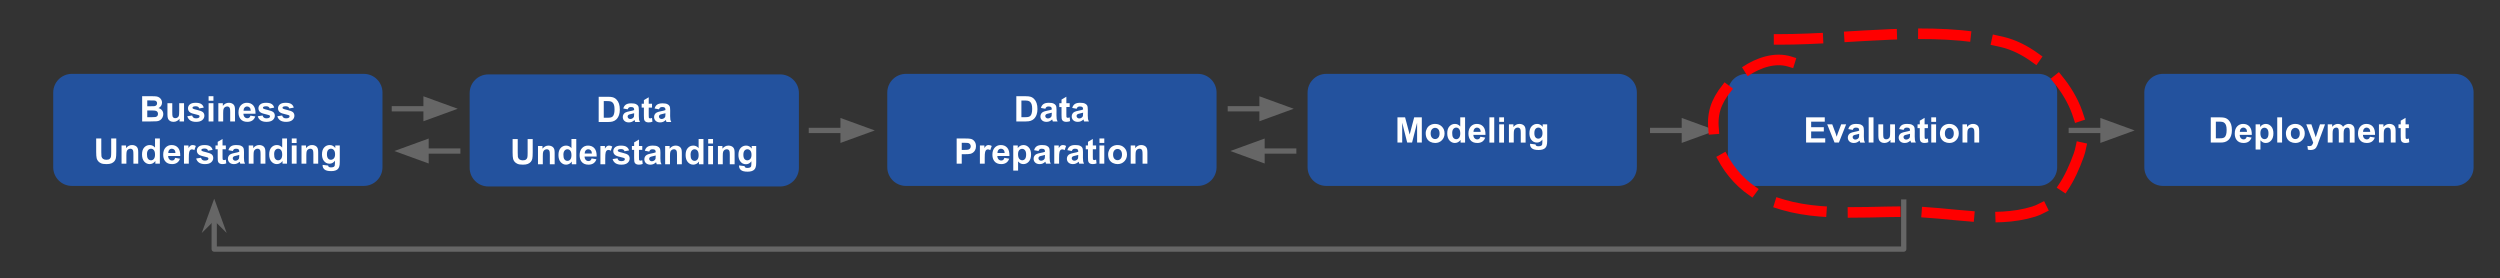 <?xml version="1.0" encoding="UTF-8" standalone="no"?>
<svg
   xmlns:dc="http://purl.org/dc/elements/1.1/"
   xmlns:cc="http://creativecommons.org/ns#"
   xmlns:rdf="http://www.w3.org/1999/02/22-rdf-syntax-ns#"
   xmlns:svg="http://www.w3.org/2000/svg"
   xmlns="http://www.w3.org/2000/svg"
   xmlns:sodipodi="http://sodipodi.sourceforge.net/DTD/sodipodi-0.dtd"
   xmlns:inkscape="http://www.inkscape.org/namespaces/inkscape"
   version="1.1"
   viewBox="0 0 946.509 105.309"
   stroke-miterlimit="10"
   id="svg91"
   sodipodi:docname="step5-evaluation.svg"
   width="946.509"
   height="105.309"
   style="fill:none;stroke:none;stroke-linecap:square;stroke-miterlimit:10"
   inkscape:version="0.92.4 (unknown)">
  <rect x="0" y="0" width="946.509" height="105.309" fill="#333333" stroke="none"/>
  <defs
     id="defs95" />
  <sodipodi:namedview
     pagecolor="#ffffff"
     bordercolor="#666666"
     borderopacity="1"
     objecttolerance="10"
     gridtolerance="10"
     guidetolerance="10"
     inkscape:pageopacity="0"
     inkscape:pageshadow="2"
     inkscape:window-width="1853"
     inkscape:window-height="1025"
     id="namedview93"
     showgrid="false"
     fit-margin-top="10"
     fit-margin-left="10"
     fit-margin-right="10"
     fit-margin-bottom="10"
     inkscape:zoom="1.3111111"
     inkscape:cx="427.65964"
     inkscape:cy="211.43185"
     inkscape:window-x="67"
     inkscape:window-y="27"
     inkscape:window-maximized="1"
     inkscape:current-layer="svg91" />
  <clipPath
     id="p.0">
    <path
       d="M 0,0 H 960 V 720 H 0 Z"
       id="path2"
       inkscape:connector-curvature="0"
       style="clip-rule:nonzero" />
  </clipPath>
  <path
     style="fill:#23529e;fill-rule:evenodd"
     inkscape:connector-curvature="0"
     id="path7"
     d="m 20.147,35.035 v 0 c 0,-3.905 3.166,-7.071 7.071,-7.071 H 137.738 c 1.875,0 3.674,0.745 5,2.071 1.326,1.326 2.071,3.125 2.071,5 v 28.283 c 0,3.905 -3.166,7.071 -7.071,7.071 H 27.218 c -3.905,0 -7.071,-3.166 -7.071,-7.071 z" />
  <path
     style="fill:#ffffff;fill-rule:nonzero"
     inkscape:connector-curvature="0"
     id="path9"
     d="m 53.816,36.429 h 3.828 q 1.125,0 1.672,0.094 0.562,0.094 1,0.406 0.438,0.297 0.734,0.797 0.297,0.5 0.297,1.109 0,0.672 -0.359,1.234 -0.359,0.562 -0.984,0.844 0.875,0.25 1.344,0.859 0.469,0.609 0.469,1.438 0,0.656 -0.312,1.266 -0.297,0.609 -0.828,0.984 -0.516,0.359 -1.281,0.453 -0.484,0.047 -2.328,0.062 h -3.25 z m 1.938,1.594 v 2.203 h 1.266 q 1.125,0 1.391,-0.031 0.5,-0.062 0.781,-0.344 0.281,-0.281 0.281,-0.734 0,-0.453 -0.25,-0.719 -0.234,-0.281 -0.719,-0.344 -0.281,-0.031 -1.641,-0.031 z m 0,3.797 v 2.547 h 1.781 q 1.047,0 1.312,-0.062 0.438,-0.078 0.703,-0.375 0.266,-0.297 0.266,-0.812 0,-0.422 -0.203,-0.719 -0.203,-0.312 -0.609,-0.438 -0.391,-0.141 -1.703,-0.141 z m 12.219,4.156 v -1.031 q -0.375,0.547 -1,0.875 -0.609,0.312 -1.281,0.312 -0.703,0 -1.266,-0.297 -0.547,-0.312 -0.797,-0.859 -0.234,-0.562 -0.234,-1.531 v -4.375 h 1.828 v 3.172 q 0,1.453 0.094,1.781 0.109,0.328 0.375,0.531 0.266,0.188 0.672,0.188 0.469,0 0.844,-0.25 0.375,-0.266 0.5,-0.641 0.141,-0.391 0.141,-1.875 v -2.906 h 1.828 v 6.906 z m 2.954,-1.969 1.828,-0.281 q 0.125,0.531 0.484,0.812 0.359,0.266 1,0.266 0.703,0 1.062,-0.25 0.25,-0.188 0.25,-0.484 0,-0.219 -0.141,-0.359 -0.125,-0.125 -0.609,-0.234 -2.203,-0.484 -2.797,-0.891 -0.828,-0.562 -0.828,-1.562 0,-0.891 0.703,-1.5 0.719,-0.609 2.203,-0.609 1.422,0 2.109,0.469 0.703,0.453 0.953,1.359 l -1.719,0.312 q -0.109,-0.406 -0.422,-0.609 -0.312,-0.219 -0.891,-0.219 -0.719,0 -1.031,0.203 -0.203,0.141 -0.203,0.359 0,0.203 0.188,0.344 0.234,0.172 1.688,0.516 1.469,0.328 2.062,0.812 0.562,0.484 0.562,1.359 0,0.953 -0.797,1.641 -0.781,0.672 -2.344,0.672 -1.406,0 -2.234,-0.562 -0.828,-0.578 -1.078,-1.562 z m 8.053,-5.875 v -1.703 h 1.828 v 1.703 z m 0,7.844 v -6.906 h 1.828 v 6.906 z m 10,0 h -1.828 v -3.531 q 0,-1.109 -0.125,-1.438 -0.109,-0.328 -0.375,-0.516 -0.266,-0.188 -0.641,-0.188 -0.469,0 -0.859,0.266 -0.375,0.266 -0.516,0.703 -0.141,0.422 -0.141,1.578 v 3.125 h -1.828 v -6.906 h 1.703 v 1.016 q 0.906,-1.172 2.281,-1.172 0.609,0 1.109,0.219 0.5,0.219 0.75,0.562 0.266,0.328 0.359,0.766 0.109,0.422 0.109,1.219 z m 5.844,-2.203 1.828,0.312 q -0.344,1 -1.109,1.531 -0.766,0.516 -1.891,0.516 -1.812,0 -2.672,-1.172 -0.688,-0.953 -0.688,-2.391 0,-1.719 0.891,-2.688 0.906,-0.969 2.281,-0.969 1.547,0 2.438,1.016 0.891,1.016 0.844,3.125 h -4.578 q 0.016,0.812 0.438,1.266 0.422,0.453 1.062,0.453 0.422,0 0.719,-0.234 0.297,-0.234 0.438,-0.766 z m 0.109,-1.844 q -0.016,-0.797 -0.406,-1.203 -0.391,-0.422 -0.953,-0.422 -0.594,0 -0.984,0.438 -0.391,0.438 -0.391,1.188 z m 2.662,2.078 1.828,-0.281 q 0.125,0.531 0.484,0.812 0.359,0.266 1,0.266 0.703,0 1.062,-0.25 0.25,-0.188 0.25,-0.484 0,-0.219 -0.141,-0.359 -0.125,-0.125 -0.609,-0.234 -2.203,-0.484 -2.797,-0.891 -0.828,-0.562 -0.828,-1.562 0,-0.891 0.703,-1.5 0.719,-0.609 2.203,-0.609 1.422,0 2.109,0.469 0.703,0.453 0.953,1.359 l -1.719,0.312 q -0.109,-0.406 -0.422,-0.609 -0.312,-0.219 -0.891,-0.219 -0.719,0 -1.031,0.203 -0.203,0.141 -0.203,0.359 0,0.203 0.188,0.344 0.234,0.172 1.687,0.516 1.469,0.328 2.062,0.812 0.562,0.484 0.562,1.359 0,0.953 -0.797,1.641 -0.781,0.672 -2.344,0.672 -1.406,0 -2.234,-0.562 -0.828,-0.578 -1.078,-1.562 z m 7.412,0 1.828,-0.281 q 0.125,0.531 0.484,0.812 0.359,0.266 1,0.266 0.703,0 1.062,-0.25 0.25,-0.188 0.25,-0.484 0,-0.219 -0.141,-0.359 -0.125,-0.125 -0.609,-0.234 -2.203,-0.484 -2.797,-0.891 -0.828,-0.562 -0.828,-1.562 0,-0.891 0.703,-1.5 0.719,-0.609 2.203,-0.609 1.422,0 2.109,0.469 0.703,0.453 0.953,1.359 l -1.719,0.312 q -0.109,-0.406 -0.422,-0.609 -0.312,-0.219 -0.891,-0.219 -0.719,0 -1.031,0.203 -0.203,0.141 -0.203,0.359 0,0.203 0.188,0.344 0.234,0.172 1.688,0.516 1.469,0.328 2.062,0.812 0.562,0.484 0.562,1.359 0,0.953 -0.797,1.641 -0.781,0.672 -2.344,0.672 -1.406,0 -2.234,-0.562 -0.828,-0.578 -1.078,-1.562 z" />
  <path
     style="fill:#ffffff;fill-rule:nonzero"
     inkscape:connector-curvature="0"
     id="path11"
     d="m 36.412,52.429 h 1.938 v 5.172 q 0,1.234 0.062,1.594 0.125,0.594 0.594,0.953 0.469,0.344 1.266,0.344 0.828,0 1.234,-0.328 0.422,-0.344 0.5,-0.828 0.094,-0.484 0.094,-1.625 v -5.281 h 1.922 v 5.016 q 0,1.719 -0.156,2.438 -0.156,0.703 -0.578,1.188 -0.422,0.484 -1.125,0.781 -0.703,0.281 -1.828,0.281 -1.375,0 -2.078,-0.312 -0.703,-0.312 -1.109,-0.812 -0.406,-0.516 -0.547,-1.062 -0.188,-0.812 -0.188,-2.422 z m 15.922,9.547 h -1.828 v -3.531 q 0,-1.109 -0.125,-1.438 -0.109,-0.328 -0.375,-0.516 -0.266,-0.188 -0.641,-0.188 -0.469,0 -0.859,0.266 -0.375,0.266 -0.516,0.703 -0.141,0.422 -0.141,1.578 v 3.125 h -1.828 v -6.906 h 1.703 v 1.016 q 0.906,-1.172 2.281,-1.172 0.609,0 1.109,0.219 0.5,0.219 0.75,0.562 0.266,0.328 0.359,0.766 0.109,0.422 0.109,1.219 z m 8.188,0 h -1.703 v -1.016 q -0.422,0.594 -1,0.891 -0.578,0.281 -1.156,0.281 -1.188,0 -2.047,-0.953 -0.844,-0.969 -0.844,-2.688 0,-1.75 0.828,-2.656 0.828,-0.922 2.094,-0.922 1.156,0 2,0.953 v -3.438 h 1.828 z m -4.875,-3.609 q 0,1.109 0.297,1.609 0.438,0.719 1.234,0.719 0.641,0 1.078,-0.531 0.438,-0.547 0.438,-1.609 0,-1.203 -0.438,-1.719 -0.422,-0.531 -1.094,-0.531 -0.641,0 -1.078,0.516 -0.438,0.516 -0.438,1.547 z m 10.673,1.406 1.828,0.312 q -0.344,1 -1.109,1.531 -0.766,0.516 -1.891,0.516 -1.812,0 -2.672,-1.172 -0.688,-0.953 -0.688,-2.391 0,-1.719 0.891,-2.688 0.906,-0.969 2.281,-0.969 1.547,0 2.438,1.016 0.891,1.016 0.844,3.125 h -4.578 q 0.016,0.812 0.438,1.266 0.422,0.453 1.062,0.453 0.422,0 0.719,-0.234 0.297,-0.234 0.438,-0.766 z m 0.109,-1.844 q -0.016,-0.797 -0.406,-1.203 -0.391,-0.422 -0.953,-0.422 -0.594,0 -0.984,0.438 -0.391,0.438 -0.391,1.188 z m 5.053,4.047 h -1.828 v -6.906 h 1.703 v 0.984 q 0.438,-0.703 0.781,-0.922 0.344,-0.219 0.797,-0.219 0.625,0 1.203,0.344 l -0.562,1.594 q -0.469,-0.297 -0.859,-0.297 -0.391,0 -0.656,0.219 -0.266,0.203 -0.422,0.766 -0.156,0.547 -0.156,2.297 z m 2.796,-1.969 1.828,-0.281 q 0.125,0.531 0.484,0.812 0.359,0.266 1,0.266 0.703,0 1.062,-0.25 0.25,-0.188 0.25,-0.484 0,-0.219 -0.141,-0.359 -0.125,-0.125 -0.609,-0.234 -2.203,-0.484 -2.797,-0.891 -0.828,-0.562 -0.828,-1.562 0,-0.891 0.703,-1.5 0.719,-0.609 2.203,-0.609 1.422,0 2.109,0.469 0.703,0.453 0.953,1.359 l -1.719,0.312 q -0.109,-0.406 -0.422,-0.609 -0.312,-0.219 -0.891,-0.219 -0.719,0 -1.031,0.203 -0.203,0.141 -0.203,0.359 0,0.203 0.188,0.344 0.234,0.172 1.687,0.516 1.469,0.328 2.062,0.812 0.562,0.484 0.562,1.359 0,0.953 -0.797,1.641 -0.781,0.672 -2.344,0.672 -1.406,0 -2.234,-0.562 -0.828,-0.578 -1.078,-1.562 z m 11.225,-4.938 v 1.453 h -1.25 v 2.781 q 0,0.844 0.031,0.984 0.047,0.141 0.172,0.234 0.125,0.094 0.312,0.094 0.25,0 0.734,-0.172 l 0.156,1.422 q -0.641,0.266 -1.453,0.266 -0.484,0 -0.891,-0.156 -0.391,-0.172 -0.578,-0.438 -0.188,-0.266 -0.266,-0.719 -0.047,-0.312 -0.047,-1.281 v -3.016 h -0.844 v -1.453 h 0.844 v -1.375 l 1.828,-1.078 v 2.453 z m 2.641,2.109 -1.672,-0.312 q 0.281,-1 0.969,-1.469 0.688,-0.484 2.031,-0.484 1.219,0 1.812,0.297 0.609,0.281 0.844,0.734 0.25,0.438 0.25,1.625 l -0.016,2.141 q 0,0.906 0.078,1.344 0.094,0.422 0.344,0.922 h -1.812 q -0.078,-0.188 -0.172,-0.547 -0.047,-0.156 -0.078,-0.203 -0.469,0.453 -1,0.688 -0.531,0.219 -1.141,0.219 -1.062,0 -1.688,-0.578 -0.609,-0.578 -0.609,-1.469 0,-0.578 0.281,-1.031 0.281,-0.469 0.781,-0.703 0.516,-0.25 1.469,-0.438 1.281,-0.234 1.766,-0.453 v -0.172 q 0,-0.531 -0.266,-0.75 -0.25,-0.234 -0.969,-0.234 -0.484,0 -0.766,0.203 -0.266,0.188 -0.438,0.672 z m 2.438,1.484 q -0.344,0.109 -1.109,0.281 -0.766,0.156 -1,0.312 -0.359,0.25 -0.359,0.641 0,0.391 0.281,0.672 0.297,0.281 0.734,0.281 0.5,0 0.953,-0.328 0.328,-0.25 0.438,-0.609 0.062,-0.234 0.062,-0.891 z m 9.897,3.312 h -1.828 v -3.531 q 0,-1.109 -0.125,-1.438 -0.109,-0.328 -0.375,-0.516 -0.266,-0.188 -0.641,-0.188 -0.469,0 -0.859,0.266 -0.375,0.266 -0.516,0.703 -0.141,0.422 -0.141,1.578 v 3.125 h -1.828 v -6.906 h 1.703 v 1.016 q 0.906,-1.172 2.281,-1.172 0.609,0 1.109,0.219 0.5,0.219 0.75,0.562 0.266,0.328 0.359,0.766 0.109,0.422 0.109,1.219 z m 8.188,0 h -1.703 v -1.016 q -0.422,0.594 -1,0.891 -0.578,0.281 -1.156,0.281 -1.188,0 -2.047,-0.953 -0.844,-0.969 -0.844,-2.688 0,-1.75 0.828,-2.656 0.828,-0.922 2.094,-0.922 1.156,0 2,0.953 v -3.438 h 1.828 z m -4.875,-3.609 q 0,1.109 0.297,1.609 0.438,0.719 1.234,0.719 0.641,0 1.078,-0.531 0.438,-0.547 0.438,-1.609 0,-1.203 -0.438,-1.719 -0.422,-0.531 -1.094,-0.531 -0.641,0 -1.078,0.516 -0.438,0.516 -0.438,1.547 z m 6.673,-4.234 v -1.703 h 1.828 v 1.703 z m 0,7.844 v -6.906 h 1.828 v 6.906 z m 10,0 h -1.828 v -3.531 q 0,-1.109 -0.125,-1.438 -0.109,-0.328 -0.375,-0.516 -0.266,-0.188 -0.641,-0.188 -0.469,0 -0.859,0.266 -0.375,0.266 -0.516,0.703 -0.141,0.422 -0.141,1.578 v 3.125 h -1.828 v -6.906 h 1.703 v 1.016 q 0.906,-1.172 2.281,-1.172 0.609,0 1.109,0.219 0.5,0.219 0.75,0.562 0.266,0.328 0.359,0.766 0.109,0.422 0.109,1.219 z m 1.673,0.453 2.094,0.25 q 0.047,0.375 0.25,0.5 0.25,0.203 0.812,0.203 0.719,0 1.078,-0.219 0.234,-0.141 0.359,-0.453 0.078,-0.234 0.078,-0.844 v -1.016 q -0.812,1.125 -2.062,1.125 -1.391,0 -2.203,-1.172 -0.641,-0.938 -0.641,-2.328 0,-1.734 0.828,-2.641 0.844,-0.922 2.094,-0.922 1.281,0 2.109,1.125 v -0.969 h 1.703 v 6.203 q 0,1.219 -0.203,1.812 -0.188,0.609 -0.562,0.953 -0.359,0.359 -0.969,0.547 -0.609,0.203 -1.531,0.203 -1.766,0 -2.5,-0.609 -0.734,-0.609 -0.734,-1.531 0,-0.094 0,-0.219 z m 1.641,-4.047 q 0,1.094 0.422,1.609 0.438,0.5 1.047,0.5 0.672,0 1.141,-0.516 0.469,-0.531 0.469,-1.547 0,-1.078 -0.453,-1.594 -0.438,-0.531 -1.109,-0.531 -0.656,0 -1.094,0.516 -0.422,0.516 -0.422,1.562 z" />
  <path
     style="fill:#23529e;fill-rule:evenodd"
     inkscape:connector-curvature="0"
     id="path13"
     d="m 177.81,35.244 v 0 c 0,-3.905 3.166,-7.071 7.071,-7.071 h 110.519 c 1.875,0 3.674,0.745 5,2.071 1.326,1.326 2.071,3.125 2.071,5 v 28.283 c 0,3.905 -3.166,7.071 -7.071,7.071 h -110.519 c -3.905,0 -7.071,-3.166 -7.071,-7.071 z" />
  <path
     style="fill:#ffffff;fill-rule:nonzero"
     inkscape:connector-curvature="0"
     id="path15"
     d="m 226.665,36.639 h 3.516 q 1.188,0 1.812,0.188 0.844,0.25 1.438,0.891 0.609,0.625 0.922,1.547 0.312,0.906 0.312,2.25 0,1.172 -0.297,2.016 -0.359,1.047 -1.031,1.688 -0.5,0.5 -1.344,0.766 -0.641,0.203 -1.703,0.203 h -3.625 z m 1.922,1.625 v 6.312 h 1.438 q 0.812,0 1.172,-0.094 0.469,-0.109 0.766,-0.391 0.312,-0.281 0.5,-0.922 0.203,-0.641 0.203,-1.75 0,-1.109 -0.203,-1.688 -0.188,-0.594 -0.547,-0.922 -0.344,-0.344 -0.875,-0.453 -0.406,-0.094 -1.594,-0.094 z m 9.063,3.125 -1.672,-0.312 q 0.281,-1 0.969,-1.469 0.688,-0.484 2.031,-0.484 1.219,0 1.812,0.297 0.609,0.281 0.844,0.734 0.25,0.438 0.25,1.625 l -0.016,2.141 q 0,0.906 0.078,1.344 0.094,0.422 0.344,0.922 h -1.812 q -0.078,-0.188 -0.172,-0.547 -0.047,-0.156 -0.078,-0.203 -0.469,0.453 -1,0.688 -0.531,0.219 -1.141,0.219 -1.062,0 -1.688,-0.578 -0.609,-0.578 -0.609,-1.469 0,-0.578 0.281,-1.031 0.281,-0.469 0.781,-0.703 0.516,-0.25 1.469,-0.438 1.281,-0.234 1.766,-0.453 v -0.172 q 0,-0.531 -0.266,-0.75 -0.25,-0.234 -0.969,-0.234 -0.484,0 -0.766,0.203 -0.266,0.188 -0.438,0.672 z m 2.438,1.484 q -0.344,0.109 -1.109,0.281 -0.766,0.156 -1,0.312 -0.359,0.25 -0.359,0.641 0,0.391 0.281,0.672 0.297,0.281 0.734,0.281 0.5,0 0.953,-0.328 0.328,-0.25 0.438,-0.609 0.062,-0.234 0.062,-0.891 z m 6.772,-3.594 v 1.453 h -1.25 v 2.781 q 0,0.844 0.031,0.984 0.047,0.141 0.172,0.234 0.125,0.094 0.312,0.094 0.25,0 0.734,-0.172 l 0.156,1.422 q -0.641,0.266 -1.453,0.266 -0.484,0 -0.891,-0.156 -0.391,-0.172 -0.578,-0.438 -0.188,-0.266 -0.266,-0.719 -0.047,-0.312 -0.047,-1.281 v -3.016 h -0.844 v -1.453 h 0.844 v -1.375 l 1.828,-1.078 v 2.453 z m 2.641,2.109 -1.672,-0.312 q 0.281,-1 0.969,-1.469 0.688,-0.484 2.031,-0.484 1.219,0 1.812,0.297 0.609,0.281 0.844,0.734 0.25,0.438 0.25,1.625 l -0.016,2.141 q 0,0.906 0.078,1.344 0.094,0.422 0.344,0.922 h -1.812 q -0.078,-0.188 -0.172,-0.547 -0.047,-0.156 -0.078,-0.203 -0.469,0.453 -1,0.688 -0.531,0.219 -1.141,0.219 -1.062,0 -1.688,-0.578 -0.609,-0.578 -0.609,-1.469 0,-0.578 0.281,-1.031 0.281,-0.469 0.781,-0.703 0.516,-0.25 1.469,-0.438 1.281,-0.234 1.766,-0.453 v -0.172 q 0,-0.531 -0.266,-0.75 -0.25,-0.234 -0.969,-0.234 -0.484,0 -0.766,0.203 -0.266,0.188 -0.438,0.672 z m 2.438,1.484 q -0.344,0.109 -1.109,0.281 -0.766,0.156 -1,0.312 -0.359,0.25 -0.359,0.641 0,0.391 0.281,0.672 0.297,0.281 0.734,0.281 0.5,0 0.953,-0.328 0.328,-0.25 0.438,-0.609 0.062,-0.234 0.062,-0.891 z" />
  <path
     style="fill:#ffffff;fill-rule:nonzero"
     inkscape:connector-curvature="0"
     id="path17"
     d="m 194.074,52.639 h 1.938 v 5.172 q 0,1.234 0.062,1.594 0.125,0.594 0.594,0.953 0.469,0.344 1.266,0.344 0.828,0 1.234,-0.328 0.422,-0.344 0.5,-0.828 0.094,-0.484 0.094,-1.625 v -5.281 h 1.922 v 5.016 q 0,1.719 -0.156,2.438 -0.156,0.703 -0.578,1.188 -0.422,0.484 -1.125,0.781 -0.703,0.281 -1.828,0.281 -1.375,0 -2.078,-0.312 -0.703,-0.312 -1.109,-0.812 -0.406,-0.516 -0.547,-1.062 -0.188,-0.812 -0.188,-2.422 z m 15.922,9.547 h -1.828 v -3.531 q 0,-1.109 -0.125,-1.438 -0.109,-0.328 -0.375,-0.516 -0.266,-0.188 -0.641,-0.188 -0.469,0 -0.859,0.266 -0.375,0.266 -0.516,0.703 -0.141,0.422 -0.141,1.578 v 3.125 h -1.828 v -6.906 h 1.703 v 1.016 q 0.906,-1.172 2.281,-1.172 0.609,0 1.109,0.219 0.5,0.219 0.75,0.562 0.266,0.328 0.359,0.766 0.109,0.422 0.109,1.219 z m 8.188,0 h -1.703 v -1.016 q -0.422,0.594 -1,0.891 -0.578,0.281 -1.156,0.281 -1.188,0 -2.047,-0.953 -0.844,-0.969 -0.844,-2.688 0,-1.75 0.828,-2.656 0.828,-0.922 2.094,-0.922 1.156,0 2,0.953 v -3.438 h 1.828 z m -4.875,-3.609 q 0,1.109 0.297,1.609 0.438,0.719 1.234,0.719 0.641,0 1.078,-0.531 0.438,-0.547 0.438,-1.609 0,-1.203 -0.438,-1.719 -0.422,-0.531 -1.094,-0.531 -0.641,0 -1.078,0.516 -0.438,0.516 -0.438,1.547 z m 10.673,1.406 1.828,0.312 q -0.344,1 -1.109,1.531 -0.766,0.516 -1.891,0.516 -1.812,0 -2.672,-1.172 -0.688,-0.953 -0.688,-2.391 0,-1.719 0.891,-2.688 0.906,-0.969 2.281,-0.969 1.547,0 2.438,1.016 0.891,1.016 0.844,3.125 h -4.578 q 0.016,0.812 0.438,1.266 0.422,0.453 1.062,0.453 0.422,0 0.719,-0.234 0.297,-0.234 0.438,-0.766 z m 0.109,-1.844 q -0.016,-0.797 -0.406,-1.203 -0.391,-0.422 -0.953,-0.422 -0.594,0 -0.984,0.438 -0.391,0.438 -0.391,1.188 z m 5.053,4.047 h -1.828 v -6.906 h 1.703 v 0.984 q 0.438,-0.703 0.781,-0.922 0.344,-0.219 0.797,-0.219 0.625,0 1.203,0.344 l -0.562,1.594 q -0.469,-0.297 -0.859,-0.297 -0.391,0 -0.656,0.219 -0.266,0.203 -0.422,0.766 -0.156,0.547 -0.156,2.297 z m 2.796,-1.969 1.828,-0.281 q 0.125,0.531 0.484,0.812 0.359,0.266 1,0.266 0.703,0 1.062,-0.25 0.25,-0.188 0.25,-0.484 0,-0.219 -0.141,-0.359 -0.125,-0.125 -0.609,-0.234 -2.203,-0.484 -2.797,-0.891 -0.828,-0.562 -0.828,-1.562 0,-0.891 0.703,-1.5 0.719,-0.609 2.203,-0.609 1.422,0 2.109,0.469 0.703,0.453 0.953,1.359 l -1.719,0.312 q -0.109,-0.406 -0.422,-0.609 -0.312,-0.219 -0.891,-0.219 -0.719,0 -1.031,0.203 -0.203,0.141 -0.203,0.359 0,0.203 0.188,0.344 0.234,0.172 1.688,0.516 1.469,0.328 2.062,0.812 0.562,0.484 0.562,1.359 0,0.953 -0.797,1.641 -0.781,0.672 -2.344,0.672 -1.406,0 -2.234,-0.562 -0.828,-0.578 -1.078,-1.562 z m 11.225,-4.938 v 1.453 h -1.25 v 2.781 q 0,0.844 0.031,0.984 0.047,0.141 0.172,0.234 0.125,0.094 0.312,0.094 0.25,0 0.734,-0.172 l 0.156,1.422 q -0.641,0.266 -1.453,0.266 -0.484,0 -0.891,-0.156 -0.391,-0.172 -0.578,-0.438 -0.188,-0.266 -0.266,-0.719 -0.047,-0.312 -0.047,-1.281 v -3.016 h -0.844 v -1.453 h 0.844 v -1.375 l 1.828,-1.078 v 2.453 z m 2.641,2.109 -1.672,-0.312 q 0.281,-1 0.969,-1.469 0.688,-0.484 2.031,-0.484 1.219,0 1.812,0.297 0.609,0.281 0.844,0.734 0.25,0.438 0.25,1.625 l -0.016,2.141 q 0,0.906 0.078,1.344 0.094,0.422 0.344,0.922 h -1.812 q -0.078,-0.188 -0.172,-0.547 -0.047,-0.156 -0.078,-0.203 -0.469,0.453 -1,0.688 -0.531,0.219 -1.141,0.219 -1.062,0 -1.688,-0.578 -0.609,-0.578 -0.609,-1.469 0,-0.578 0.281,-1.031 0.281,-0.469 0.781,-0.703 0.516,-0.25 1.469,-0.438 1.281,-0.234 1.766,-0.453 v -0.172 q 0,-0.531 -0.266,-0.75 -0.25,-0.234 -0.969,-0.234 -0.484,0 -0.766,0.203 -0.266,0.188 -0.438,0.672 z m 2.438,1.484 q -0.344,0.109 -1.109,0.281 -0.766,0.156 -1,0.312 -0.359,0.25 -0.359,0.641 0,0.391 0.281,0.672 0.297,0.281 0.734,0.281 0.5,0 0.953,-0.328 0.328,-0.25 0.438,-0.609 0.062,-0.234 0.062,-0.891 z m 9.897,3.312 h -1.828 v -3.531 q 0,-1.109 -0.125,-1.438 -0.109,-0.328 -0.375,-0.516 -0.266,-0.188 -0.641,-0.188 -0.469,0 -0.859,0.266 -0.375,0.266 -0.516,0.703 -0.141,0.422 -0.141,1.578 v 3.125 h -1.828 v -6.906 h 1.703 v 1.016 q 0.906,-1.172 2.281,-1.172 0.609,0 1.109,0.219 0.5,0.219 0.75,0.562 0.266,0.328 0.359,0.766 0.109,0.422 0.109,1.219 z m 8.188,0 h -1.703 v -1.016 q -0.422,0.594 -1,0.891 -0.578,0.281 -1.156,0.281 -1.188,0 -2.047,-0.953 -0.844,-0.969 -0.844,-2.688 0,-1.75 0.828,-2.656 0.828,-0.922 2.094,-0.922 1.156,0 2,0.953 v -3.438 h 1.828 z m -4.875,-3.609 q 0,1.109 0.297,1.609 0.438,0.719 1.234,0.719 0.641,0 1.078,-0.531 0.438,-0.547 0.438,-1.609 0,-1.203 -0.438,-1.719 -0.422,-0.531 -1.094,-0.531 -0.641,0 -1.078,0.516 -0.438,0.516 -0.438,1.547 z m 6.673,-4.234 v -1.703 h 1.828 v 1.703 z m 0,7.844 v -6.906 h 1.828 v 6.906 z m 10,0 h -1.828 v -3.531 q 0,-1.109 -0.125,-1.438 -0.109,-0.328 -0.375,-0.516 -0.266,-0.188 -0.641,-0.188 -0.469,0 -0.859,0.266 -0.375,0.266 -0.516,0.703 -0.141,0.422 -0.141,1.578 v 3.125 h -1.828 v -6.906 h 1.703 v 1.016 q 0.906,-1.172 2.281,-1.172 0.609,0 1.109,0.219 0.5,0.219 0.75,0.562 0.266,0.328 0.359,0.766 0.109,0.422 0.109,1.219 z m 1.673,0.453 2.094,0.25 q 0.047,0.375 0.25,0.5 0.25,0.203 0.812,0.203 0.719,0 1.078,-0.219 0.234,-0.141 0.359,-0.453 0.078,-0.234 0.078,-0.844 v -1.016 q -0.812,1.125 -2.062,1.125 -1.391,0 -2.203,-1.172 -0.641,-0.938 -0.641,-2.328 0,-1.734 0.828,-2.641 0.844,-0.922 2.094,-0.922 1.281,0 2.109,1.125 v -0.969 h 1.703 v 6.203 q 0,1.219 -0.203,1.812 -0.188,0.609 -0.562,0.953 -0.359,0.359 -0.969,0.547 -0.609,0.203 -1.531,0.203 -1.766,0 -2.5,-0.609 -0.734,-0.609 -0.734,-1.531 0,-0.094 0,-0.219 z m 1.641,-4.047 q 0,1.094 0.422,1.609 0.438,0.5 1.047,0.5 0.672,0 1.141,-0.516 0.469,-0.531 0.469,-1.547 0,-1.078 -0.453,-1.594 -0.438,-0.531 -1.109,-0.531 -0.656,0 -1.094,0.516 -0.422,0.516 -0.422,1.562 z" />
  <path
     style="fill:#23529e;fill-rule:evenodd"
     inkscape:connector-curvature="0"
     id="path19"
     d="m 335.929,35.035 v 0 c 0,-3.905 3.166,-7.071 7.071,-7.071 h 110.519 c 1.875,0 3.674,0.745 5,2.071 1.326,1.326 2.071,3.125 2.071,5 v 28.283 c 0,3.905 -3.166,7.071 -7.071,7.071 H 343 c -3.905,0 -7.071,-3.166 -7.071,-7.071 z" />
  <path
     style="fill:#ffffff;fill-rule:nonzero"
     inkscape:connector-curvature="0"
     id="path21"
     d="m 384.784,36.429 h 3.516 q 1.188,0 1.812,0.188 0.844,0.25 1.438,0.891 0.609,0.625 0.922,1.547 0.312,0.906 0.312,2.25 0,1.172 -0.297,2.016 -0.359,1.047 -1.031,1.688 -0.5,0.5 -1.344,0.766 -0.641,0.203 -1.703,0.203 h -3.625 z m 1.922,1.625 v 6.312 h 1.438 q 0.812,0 1.172,-0.094 0.469,-0.109 0.766,-0.391 0.312,-0.281 0.5,-0.922 0.203,-0.641 0.203,-1.75 0,-1.109 -0.203,-1.688 -0.188,-0.594 -0.547,-0.922 -0.344,-0.344 -0.875,-0.453 -0.406,-0.094 -1.594,-0.094 z m 9.063,3.125 -1.672,-0.312 q 0.281,-1 0.969,-1.469 0.688,-0.484 2.031,-0.484 1.219,0 1.812,0.297 0.609,0.281 0.844,0.734 0.25,0.438 0.25,1.625 l -0.016,2.141 q 0,0.906 0.078,1.344 0.094,0.422 0.344,0.922 h -1.812 q -0.078,-0.187 -0.172,-0.547 -0.047,-0.156 -0.078,-0.203 -0.469,0.453 -1,0.687 -0.531,0.219 -1.141,0.219 -1.062,0 -1.688,-0.578 -0.609,-0.578 -0.609,-1.469 0,-0.578 0.281,-1.031 0.281,-0.469 0.781,-0.703 0.516,-0.25 1.469,-0.438 1.281,-0.234 1.766,-0.453 v -0.172 q 0,-0.531 -0.266,-0.75 -0.25,-0.234 -0.969,-0.234 -0.484,0 -0.766,0.203 -0.266,0.188 -0.438,0.672 z m 2.438,1.484 q -0.344,0.109 -1.109,0.281 -0.766,0.156 -1,0.312 -0.359,0.25 -0.359,0.641 0,0.391 0.281,0.672 0.297,0.281 0.734,0.281 0.5,0 0.953,-0.328 0.328,-0.25 0.438,-0.609 0.062,-0.234 0.062,-0.891 z m 6.772,-3.594 v 1.453 h -1.25 v 2.781 q 0,0.844 0.031,0.984 0.047,0.141 0.172,0.234 0.125,0.094 0.312,0.094 0.25,0 0.734,-0.172 l 0.156,1.422 q -0.641,0.266 -1.453,0.266 -0.484,0 -0.891,-0.156 -0.391,-0.172 -0.578,-0.437 -0.188,-0.266 -0.266,-0.719 -0.047,-0.312 -0.047,-1.281 v -3.016 h -0.844 v -1.453 h 0.844 v -1.375 l 1.828,-1.078 v 2.453 z m 2.641,2.109 -1.672,-0.312 q 0.281,-1 0.969,-1.469 0.688,-0.484 2.031,-0.484 1.219,0 1.812,0.297 0.609,0.281 0.844,0.734 0.25,0.438 0.25,1.625 l -0.016,2.141 q 0,0.906 0.078,1.344 0.094,0.422 0.344,0.922 h -1.812 q -0.078,-0.187 -0.172,-0.547 -0.047,-0.156 -0.078,-0.203 -0.469,0.453 -1,0.687 -0.531,0.219 -1.141,0.219 -1.062,0 -1.688,-0.578 -0.609,-0.578 -0.609,-1.469 0,-0.578 0.281,-1.031 0.281,-0.469 0.781,-0.703 0.516,-0.25 1.469,-0.438 1.281,-0.234 1.766,-0.453 v -0.172 q 0,-0.531 -0.266,-0.75 -0.25,-0.234 -0.969,-0.234 -0.484,0 -0.766,0.203 -0.266,0.188 -0.438,0.672 z m 2.438,1.484 q -0.344,0.109 -1.109,0.281 -0.766,0.156 -1,0.312 -0.359,0.25 -0.359,0.641 0,0.391 0.281,0.672 0.297,0.281 0.734,0.281 0.5,0 0.953,-0.328 0.328,-0.25 0.438,-0.609 0.062,-0.234 0.062,-0.891 z" />
  <path
     style="fill:#ffffff;fill-rule:nonzero"
     inkscape:connector-curvature="0"
     id="path23"
     d="m 362.195,61.976 v -9.547 h 3.094 q 1.75,0 2.297,0.156 0.812,0.203 1.359,0.922 0.562,0.719 0.562,1.859 0,0.875 -0.328,1.484 -0.312,0.594 -0.812,0.938 -0.484,0.344 -0.984,0.453 -0.703,0.141 -2,0.141 h -1.266 v 3.594 z m 1.922,-7.922 v 2.703 h 1.062 q 1.141,0 1.516,-0.141 0.391,-0.156 0.609,-0.469 0.219,-0.328 0.219,-0.75 0,-0.516 -0.312,-0.859 -0.297,-0.344 -0.766,-0.422 -0.344,-0.062 -1.391,-0.062 z m 8.702,7.922 h -1.828 v -6.906 h 1.703 v 0.984 q 0.438,-0.703 0.781,-0.922 0.344,-0.219 0.797,-0.219 0.625,0 1.203,0.344 l -0.562,1.594 q -0.469,-0.297 -0.859,-0.297 -0.391,0 -0.656,0.219 -0.266,0.203 -0.422,0.766 -0.156,0.547 -0.156,2.297 z m 7.437,-2.203 1.828,0.312 q -0.344,1 -1.109,1.531 -0.766,0.516 -1.891,0.516 -1.812,0 -2.672,-1.172 -0.688,-0.953 -0.688,-2.391 0,-1.719 0.891,-2.688 0.906,-0.969 2.281,-0.969 1.547,0 2.438,1.016 0.891,1.016 0.844,3.125 h -4.578 q 0.016,0.812 0.438,1.266 0.422,0.453 1.062,0.453 0.422,0 0.719,-0.234 0.297,-0.234 0.438,-0.766 z m 0.109,-1.844 q -0.016,-0.797 -0.406,-1.203 -0.391,-0.422 -0.953,-0.422 -0.594,0 -0.984,0.438 -0.391,0.438 -0.391,1.188 z m 3.256,-2.859 h 1.703 v 1.016 q 0.328,-0.531 0.891,-0.844 0.578,-0.328 1.266,-0.328 1.203,0 2.031,0.938 0.844,0.938 0.844,2.625 0,1.734 -0.844,2.703 -0.844,0.953 -2.047,0.953 -0.578,0 -1.047,-0.219 -0.453,-0.234 -0.969,-0.797 v 3.484 h -1.828 z m 1.812,3.328 q 0,1.172 0.453,1.734 0.469,0.547 1.125,0.547 0.641,0 1.062,-0.5 0.422,-0.516 0.422,-1.688 0,-1.078 -0.438,-1.609 -0.438,-0.531 -1.078,-0.531 -0.672,0 -1.109,0.516 -0.438,0.516 -0.438,1.531 z m 7.751,-1.219 -1.672,-0.312 q 0.281,-1 0.969,-1.469 0.688,-0.484 2.031,-0.484 1.219,0 1.812,0.297 0.609,0.281 0.844,0.734 0.25,0.438 0.25,1.625 l -0.016,2.141 q 0,0.906 0.078,1.344 0.094,0.422 0.344,0.922 h -1.812 q -0.078,-0.188 -0.172,-0.547 -0.047,-0.156 -0.078,-0.203 -0.469,0.453 -1,0.688 -0.531,0.219 -1.141,0.219 -1.062,0 -1.688,-0.578 -0.609,-0.578 -0.609,-1.469 0,-0.578 0.281,-1.031 0.281,-0.469 0.781,-0.703 0.516,-0.25 1.469,-0.438 1.281,-0.234 1.766,-0.453 v -0.172 q 0,-0.531 -0.266,-0.75 -0.25,-0.234 -0.969,-0.234 -0.484,0 -0.766,0.203 -0.266,0.188 -0.438,0.672 z m 2.438,1.484 q -0.344,0.109 -1.109,0.281 -0.766,0.156 -1,0.312 -0.359,0.25 -0.359,0.641 0,0.391 0.281,0.672 0.297,0.281 0.734,0.281 0.5,0 0.953,-0.328 0.328,-0.25 0.438,-0.609 0.062,-0.234 0.062,-0.891 z m 5.35,3.312 h -1.828 v -6.906 h 1.703 v 0.984 q 0.438,-0.703 0.781,-0.922 0.344,-0.219 0.797,-0.219 0.625,0 1.203,0.344 l -0.562,1.594 q -0.469,-0.297 -0.859,-0.297 -0.391,0 -0.656,0.219 -0.266,0.203 -0.422,0.766 -0.156,0.547 -0.156,2.297 z m 4.812,-4.797 -1.672,-0.312 q 0.281,-1 0.969,-1.469 0.688,-0.484 2.031,-0.484 1.219,0 1.812,0.297 0.609,0.281 0.844,0.734 0.25,0.438 0.25,1.625 l -0.016,2.141 q 0,0.906 0.078,1.344 0.094,0.422 0.344,0.922 h -1.812 q -0.078,-0.188 -0.172,-0.547 -0.047,-0.156 -0.078,-0.203 -0.469,0.453 -1,0.688 -0.531,0.219 -1.141,0.219 -1.062,0 -1.688,-0.578 -0.609,-0.578 -0.609,-1.469 0,-0.578 0.281,-1.031 0.281,-0.469 0.781,-0.703 0.516,-0.25 1.469,-0.438 1.281,-0.234 1.766,-0.453 v -0.172 q 0,-0.531 -0.266,-0.75 -0.25,-0.234 -0.969,-0.234 -0.484,0 -0.766,0.203 -0.266,0.188 -0.438,0.672 z m 2.438,1.484 q -0.344,0.109 -1.109,0.281 -0.766,0.156 -1,0.312 -0.359,0.25 -0.359,0.641 0,0.391 0.281,0.672 0.297,0.281 0.734,0.281 0.5,0 0.953,-0.328 0.328,-0.25 0.438,-0.609 0.062,-0.234 0.062,-0.891 z m 6.772,-3.594 v 1.453 h -1.25 v 2.781 q 0,0.844 0.031,0.984 0.047,0.141 0.172,0.234 0.125,0.094 0.312,0.094 0.25,0 0.734,-0.172 l 0.156,1.422 q -0.641,0.266 -1.453,0.266 -0.484,0 -0.891,-0.156 -0.391,-0.172 -0.578,-0.438 -0.188,-0.266 -0.266,-0.719 -0.047,-0.312 -0.047,-1.281 v -3.016 h -0.844 v -1.453 h 0.844 v -1.375 l 1.828,-1.078 v 2.453 z m 1.266,-0.938 v -1.703 h 1.828 v 1.703 z m 0,7.844 v -6.906 h 1.828 v 6.906 z m 3.281,-3.547 q 0,-0.922 0.453,-1.766 0.453,-0.859 1.266,-1.297 0.828,-0.453 1.844,-0.453 1.562,0 2.562,1.016 1.016,1.016 1.016,2.578 0,1.562 -1.016,2.594 -1.016,1.031 -2.547,1.031 -0.953,0 -1.812,-0.422 -0.859,-0.438 -1.312,-1.266 -0.453,-0.828 -0.453,-2.016 z m 1.875,0.094 q 0,1.031 0.484,1.578 0.5,0.547 1.203,0.547 0.719,0 1.203,-0.547 0.484,-0.547 0.484,-1.594 0,-1.016 -0.484,-1.562 -0.484,-0.547 -1.203,-0.547 -0.703,0 -1.203,0.547 -0.484,0.547 -0.484,1.578 z m 12.985,3.453 h -1.828 v -3.531 q 0,-1.109 -0.125,-1.438 -0.109,-0.328 -0.375,-0.516 -0.266,-0.188 -0.641,-0.188 -0.469,0 -0.859,0.266 -0.375,0.266 -0.516,0.703 -0.141,0.422 -0.141,1.578 v 3.125 h -1.828 v -6.906 h 1.703 v 1.016 q 0.906,-1.172 2.281,-1.172 0.609,0 1.109,0.219 0.5,0.219 0.75,0.562 0.266,0.328 0.359,0.766 0.109,0.422 0.109,1.219 z" />
  <path
     style="fill:#23529e;fill-rule:evenodd"
     inkscape:connector-curvature="0"
     id="path25"
     d="m 495.057,35.035 v 0 c 0,-3.905 3.166,-7.071 7.071,-7.071 h 110.519 c 1.875,0 3.674,0.745 5,2.071 1.326,1.326 2.071,3.125 2.071,5 v 28.283 c 0,3.905 -3.166,7.071 -7.071,7.071 H 502.128 c -3.905,0 -7.071,-3.166 -7.071,-7.071 z" />
  <path
     style="fill:#ffffff;fill-rule:nonzero"
     inkscape:connector-curvature="0"
     id="path27"
     d="m 529.082,53.976 v -9.547 h 2.891 l 1.734,6.516 1.703,-6.516 h 2.891 v 9.547 h -1.781 v -7.516 l -1.906,7.516 h -1.844 l -1.891,-7.516 v 7.516 z m 10.696,-3.547 q 0,-0.922 0.453,-1.766 0.453,-0.859 1.266,-1.297 0.828,-0.453 1.844,-0.453 1.562,0 2.562,1.016 1.016,1.016 1.016,2.578 0,1.562 -1.016,2.594 -1.016,1.031 -2.547,1.031 -0.953,0 -1.812,-0.422 -0.859,-0.438 -1.312,-1.266 -0.453,-0.828 -0.453,-2.016 z m 1.875,0.094 q 0,1.031 0.484,1.578 0.5,0.547 1.203,0.547 0.719,0 1.203,-0.547 0.484,-0.547 0.484,-1.594 0,-1.016 -0.484,-1.562 -0.484,-0.547 -1.203,-0.547 -0.703,0 -1.203,0.547 -0.484,0.547 -0.484,1.578 z m 13.032,3.453 h -1.703 v -1.016 q -0.422,0.594 -1,0.891 -0.578,0.281 -1.156,0.281 -1.188,0 -2.047,-0.953 -0.844,-0.969 -0.844,-2.688 0,-1.75 0.828,-2.656 0.828,-0.922 2.094,-0.922 1.156,0 2,0.953 v -3.437 h 1.828 z m -4.875,-3.609 q 0,1.109 0.297,1.609 0.438,0.719 1.234,0.719 0.641,0 1.078,-0.531 0.438,-0.547 0.438,-1.609 0,-1.203 -0.438,-1.719 -0.422,-0.531 -1.094,-0.531 -0.641,0 -1.078,0.516 -0.438,0.516 -0.438,1.547 z m 10.673,1.406 1.828,0.312 q -0.344,1 -1.109,1.531 -0.766,0.516 -1.891,0.516 -1.812,0 -2.672,-1.172 -0.688,-0.953 -0.688,-2.391 0,-1.719 0.891,-2.688 0.906,-0.969 2.281,-0.969 1.547,0 2.438,1.016 0.891,1.016 0.844,3.125 h -4.578 q 0.016,0.812 0.438,1.266 0.422,0.453 1.062,0.453 0.422,0 0.719,-0.234 0.297,-0.234 0.438,-0.766 z m 0.109,-1.844 q -0.016,-0.797 -0.406,-1.203 -0.391,-0.422 -0.953,-0.422 -0.594,0 -0.984,0.438 -0.391,0.438 -0.391,1.188 z m 3.303,4.047 v -9.547 h 1.828 v 9.547 z m 3.703,-7.844 v -1.703 h 1.828 v 1.703 z m 0,7.844 v -6.906 h 1.828 v 6.906 z m 10,0 h -1.828 v -3.531 q 0,-1.109 -0.125,-1.438 -0.109,-0.328 -0.375,-0.516 -0.266,-0.188 -0.641,-0.188 -0.469,0 -0.859,0.266 -0.375,0.266 -0.516,0.703 -0.141,0.422 -0.141,1.578 v 3.125 h -1.828 v -6.906 h 1.703 v 1.016 q 0.906,-1.172 2.281,-1.172 0.609,0 1.109,0.219 0.5,0.219 0.75,0.562 0.266,0.328 0.359,0.766 0.109,0.422 0.109,1.219 z m 1.673,0.453 2.094,0.25 q 0.047,0.375 0.25,0.5 0.25,0.203 0.812,0.203 0.719,0 1.078,-0.219 0.234,-0.141 0.359,-0.453 0.078,-0.234 0.078,-0.844 v -1.016 q -0.812,1.125 -2.062,1.125 -1.391,0 -2.203,-1.172 -0.641,-0.938 -0.641,-2.328 0,-1.734 0.828,-2.641 0.844,-0.922 2.094,-0.922 1.281,0 2.109,1.125 v -0.969 h 1.703 v 6.203 q 0,1.219 -0.203,1.812 -0.188,0.609 -0.562,0.953 -0.359,0.359 -0.969,0.547 -0.609,0.203 -1.531,0.203 -1.766,0 -2.5,-0.609 -0.734,-0.609 -0.734,-1.531 0,-0.094 0,-0.219 z m 1.641,-4.047 q 0,1.094 0.422,1.609 0.438,0.5 1.047,0.5 0.672,0 1.141,-0.516 0.469,-0.531 0.469,-1.547 0,-1.078 -0.453,-1.594 -0.438,-0.531 -1.109,-0.531 -0.656,0 -1.094,0.516 -0.422,0.516 -0.422,1.562 z" />
  <path
     style="fill:#23529e;fill-rule:evenodd"
     inkscape:connector-curvature="0"
     id="path29"
     d="m 654.186,35.035 v 0 c 0,-3.905 3.166,-7.071 7.071,-7.071 h 110.519 c 1.875,0 3.674,0.745 5,2.071 1.326,1.326 2.071,3.125 2.071,5 v 28.283 c 0,3.905 -3.166,7.071 -7.071,7.071 H 661.257 c -3.905,0 -7.071,-3.166 -7.071,-7.071 z" />
  <path
     style="fill:#ffffff;fill-rule:nonzero"
     inkscape:connector-curvature="0"
     id="path31"
     d="m 683.787,53.976 v -9.547 h 7.078 v 1.625 h -5.156 v 2.109 h 4.797 v 1.609 h -4.797 v 2.594 h 5.328 v 1.609 z m 10.78,0 -2.781,-6.906 h 1.906 l 1.312,3.516 0.375,1.188 q 0.141,-0.453 0.188,-0.594 0.094,-0.297 0.188,-0.594 l 1.328,-3.516 h 1.875 l -2.75,6.906 z m 6.881,-4.797 -1.672,-0.312 q 0.281,-1 0.969,-1.469 0.688,-0.484 2.031,-0.484 1.219,0 1.812,0.297 0.609,0.281 0.844,0.734 0.25,0.438 0.25,1.625 l -0.016,2.141 q 0,0.906 0.078,1.344 0.094,0.422 0.344,0.922 h -1.812 q -0.078,-0.188 -0.172,-0.547 -0.047,-0.156 -0.078,-0.203 -0.469,0.453 -1,0.688 -0.531,0.219 -1.141,0.219 -1.062,0 -1.688,-0.578 -0.609,-0.578 -0.609,-1.469 0,-0.578 0.281,-1.031 0.281,-0.469 0.781,-0.703 0.516,-0.25 1.469,-0.438 1.281,-0.234 1.766,-0.453 v -0.172 q 0,-0.531 -0.266,-0.75 -0.25,-0.234 -0.969,-0.234 -0.484,0 -0.766,0.203 -0.266,0.188 -0.438,0.672 z m 2.438,1.484 q -0.344,0.109 -1.109,0.281 -0.766,0.156 -1,0.312 -0.359,0.25 -0.359,0.641 0,0.391 0.281,0.672 0.297,0.281 0.734,0.281 0.5,0 0.953,-0.328 0.328,-0.25 0.438,-0.609 0.062,-0.234 0.062,-0.891 z m 3.6,3.312 v -9.547 h 1.828 v 9.547 z m 8.25,0 v -1.031 q -0.375,0.547 -1,0.875 -0.609,0.312 -1.281,0.312 -0.703,0 -1.266,-0.297 -0.547,-0.312 -0.797,-0.859 -0.234,-0.562 -0.234,-1.531 v -4.375 h 1.828 v 3.172 q 0,1.453 0.094,1.781 0.109,0.328 0.375,0.531 0.266,0.188 0.672,0.188 0.469,0 0.844,-0.25 0.375,-0.266 0.5,-0.641 0.141,-0.391 0.141,-1.875 v -2.906 h 1.828 v 6.906 z m 4.969,-4.797 -1.672,-0.312 q 0.281,-1 0.969,-1.469 0.688,-0.484 2.031,-0.484 1.219,0 1.812,0.297 0.609,0.281 0.844,0.734 0.25,0.438 0.25,1.625 l -0.016,2.141 q 0,0.906 0.078,1.344 0.094,0.422 0.344,0.922 h -1.812 q -0.078,-0.188 -0.172,-0.547 -0.047,-0.156 -0.078,-0.203 -0.469,0.453 -1,0.688 -0.531,0.219 -1.141,0.219 -1.062,0 -1.688,-0.578 -0.609,-0.578 -0.609,-1.469 0,-0.578 0.281,-1.031 0.281,-0.469 0.781,-0.703 0.516,-0.25 1.469,-0.438 1.281,-0.234 1.766,-0.453 v -0.172 q 0,-0.531 -0.266,-0.75 -0.25,-0.234 -0.969,-0.234 -0.484,0 -0.766,0.203 -0.266,0.188 -0.438,0.672 z m 2.438,1.484 q -0.344,0.109 -1.109,0.281 -0.766,0.156 -1,0.312 -0.359,0.25 -0.359,0.641 0,0.391 0.281,0.672 0.297,0.281 0.734,0.281 0.5,0 0.953,-0.328 0.328,-0.25 0.438,-0.609 0.062,-0.234 0.062,-0.891 z m 6.772,-3.594 v 1.453 h -1.25 v 2.781 q 0,0.844 0.031,0.984 0.047,0.141 0.172,0.234 0.125,0.094 0.312,0.094 0.25,0 0.734,-0.172 l 0.156,1.422 q -0.641,0.266 -1.453,0.266 -0.484,0 -0.891,-0.156 -0.391,-0.172 -0.578,-0.438 -0.188,-0.266 -0.266,-0.719 -0.047,-0.312 -0.047,-1.281 v -3.016 h -0.844 v -1.453 h 0.844 v -1.375 l 1.828,-1.078 v 2.453 z m 1.267,-0.938 v -1.703 h 1.828 v 1.703 z m 0,7.844 v -6.906 h 1.828 v 6.906 z m 3.281,-3.547 q 0,-0.922 0.453,-1.766 0.453,-0.859 1.266,-1.297 0.828,-0.453 1.844,-0.453 1.562,0 2.562,1.016 1.016,1.016 1.016,2.578 0,1.562 -1.016,2.594 -1.016,1.031 -2.547,1.031 -0.953,0 -1.812,-0.422 -0.859,-0.438 -1.312,-1.266 -0.453,-0.828 -0.453,-2.016 z m 1.875,0.094 q 0,1.031 0.484,1.578 0.5,0.547 1.203,0.547 0.719,0 1.203,-0.547 0.484,-0.547 0.484,-1.594 0,-1.016 -0.484,-1.562 -0.484,-0.547 -1.203,-0.547 -0.703,0 -1.203,0.547 -0.484,0.547 -0.484,1.578 z m 12.985,3.453 h -1.828 v -3.531 q 0,-1.109 -0.125,-1.438 -0.109,-0.328 -0.375,-0.516 -0.266,-0.188 -0.641,-0.188 -0.469,0 -0.859,0.266 -0.375,0.266 -0.516,0.703 -0.141,0.422 -0.141,1.578 v 3.125 h -1.828 v -6.906 h 1.703 v 1.016 q 0.906,-1.172 2.281,-1.172 0.609,0 1.109,0.219 0.5,0.219 0.75,0.562 0.266,0.328 0.359,0.766 0.109,0.422 0.109,1.219 z" />
  <path
     style="fill:#23529e;fill-rule:evenodd"
     inkscape:connector-curvature="0"
     id="path33"
     d="m 811.848,35.035 v 0 c 0,-3.905 3.166,-7.071 7.071,-7.071 h 110.519 c 1.875,0 3.674,0.745 5,2.071 1.326,1.326 2.071,3.125 2.071,5 v 28.283 c 0,3.905 -3.166,7.071 -7.071,7.071 H 818.919 c -3.905,0 -7.071,-3.166 -7.071,-7.071 z" />
  <path
     style="fill:#ffffff;fill-rule:nonzero"
     inkscape:connector-curvature="0"
     id="path35"
     d="m 837.008,44.429 h 3.516 q 1.188,0 1.812,0.188 0.844,0.25 1.438,0.891 0.609,0.625 0.922,1.547 0.312,0.906 0.312,2.25 0,1.172 -0.297,2.016 -0.359,1.047 -1.031,1.688 -0.5,0.5 -1.344,0.766 -0.641,0.203 -1.703,0.203 h -3.625 z m 1.922,1.625 v 6.312 h 1.438 q 0.812,0 1.172,-0.094 0.469,-0.109 0.766,-0.391 0.312,-0.281 0.5,-0.922 0.203,-0.641 0.203,-1.75 0,-1.109 -0.203,-1.688 -0.188,-0.594 -0.547,-0.922 -0.344,-0.344 -0.875,-0.453 -0.406,-0.094 -1.594,-0.094 z m 11.688,5.719 1.828,0.312 q -0.344,1 -1.109,1.531 -0.766,0.516 -1.891,0.516 -1.812,0 -2.672,-1.172 -0.688,-0.953 -0.688,-2.391 0,-1.719 0.891,-2.688 0.906,-0.969 2.281,-0.969 1.547,0 2.438,1.016 0.891,1.016 0.844,3.125 h -4.578 q 0.016,0.812 0.438,1.266 0.422,0.453 1.062,0.453 0.422,0 0.719,-0.234 0.297,-0.234 0.438,-0.766 z m 0.109,-1.844 q -0.016,-0.797 -0.406,-1.203 -0.391,-0.422 -0.953,-0.422 -0.594,0 -0.984,0.438 -0.391,0.438 -0.391,1.188 z m 3.256,-2.859 h 1.703 v 1.016 q 0.328,-0.531 0.891,-0.844 0.578,-0.328 1.266,-0.328 1.203,0 2.031,0.938 0.844,0.938 0.844,2.625 0,1.734 -0.844,2.703 -0.844,0.953 -2.047,0.953 -0.578,0 -1.047,-0.219 -0.453,-0.234 -0.969,-0.797 v 3.484 h -1.828 z m 1.812,3.328 q 0,1.172 0.453,1.734 0.469,0.547 1.125,0.547 0.641,0 1.062,-0.5 0.422,-0.516 0.422,-1.688 0,-1.078 -0.438,-1.609 -0.438,-0.531 -1.078,-0.531 -0.672,0 -1.109,0.516 -0.438,0.516 -0.438,1.531 z m 6.376,3.578 v -9.547 h 1.828 v 9.547 z m 3.281,-3.547 q 0,-0.922 0.453,-1.766 0.453,-0.859 1.266,-1.297 0.828,-0.453 1.844,-0.453 1.562,0 2.562,1.016 1.016,1.016 1.016,2.578 0,1.562 -1.016,2.594 -1.016,1.031 -2.547,1.031 -0.953,0 -1.812,-0.422 -0.859,-0.438 -1.312,-1.266 -0.453,-0.828 -0.453,-2.016 z m 1.875,0.094 q 0,1.031 0.484,1.578 0.5,0.547 1.203,0.547 0.719,0 1.203,-0.547 0.484,-0.547 0.484,-1.594 0,-1.016 -0.484,-1.562 -0.484,-0.547 -1.203,-0.547 -0.703,0 -1.203,0.547 -0.484,0.547 -0.484,1.578 z m 5.829,-3.453 h 1.938 l 1.656,4.906 1.609,-4.906 h 1.906 l -2.453,6.641 -0.422,1.203 q -0.25,0.609 -0.469,0.922 -0.219,0.328 -0.5,0.516 -0.281,0.203 -0.703,0.312 -0.406,0.125 -0.922,0.125 -0.531,0 -1.031,-0.125 l -0.172,-1.422 q 0.438,0.078 0.781,0.078 0.641,0 0.938,-0.375 0.312,-0.375 0.469,-0.953 z m 8.131,0 h 1.688 v 0.938 q 0.906,-1.094 2.156,-1.094 0.672,0 1.156,0.281 0.484,0.266 0.797,0.812 0.453,-0.547 0.984,-0.812 0.531,-0.281 1.125,-0.281 0.766,0 1.281,0.312 0.531,0.297 0.797,0.906 0.188,0.438 0.188,1.422 v 4.422 h -1.828 v -3.953 q 0,-1.031 -0.188,-1.328 -0.25,-0.391 -0.781,-0.391 -0.391,0 -0.734,0.234 -0.328,0.234 -0.484,0.688 -0.141,0.453 -0.141,1.438 v 3.312 h -1.828 v -3.781 q 0,-1.016 -0.109,-1.297 -0.094,-0.297 -0.297,-0.438 -0.203,-0.156 -0.547,-0.156 -0.422,0 -0.766,0.234 -0.344,0.219 -0.484,0.656 -0.141,0.422 -0.141,1.422 v 3.359 h -1.844 z m 15.992,4.703 1.828,0.312 q -0.344,1 -1.109,1.531 -0.766,0.516 -1.891,0.516 -1.812,0 -2.672,-1.172 -0.688,-0.953 -0.688,-2.391 0,-1.719 0.891,-2.688 0.906,-0.969 2.281,-0.969 1.547,0 2.438,1.016 0.891,1.016 0.844,3.125 h -4.578 q 0.016,0.812 0.438,1.266 0.422,0.453 1.062,0.453 0.422,0 0.719,-0.234 0.297,-0.234 0.438,-0.766 z m 0.109,-1.844 q -0.016,-0.797 -0.406,-1.203 -0.391,-0.422 -0.953,-0.422 -0.594,0 -0.984,0.438 -0.391,0.438 -0.391,1.188 z m 9.6,4.047 h -1.828 v -3.531 q 0,-1.109 -0.125,-1.438 -0.109,-0.328 -0.375,-0.516 -0.266,-0.188 -0.641,-0.188 -0.469,0 -0.859,0.266 -0.375,0.266 -0.516,0.703 -0.141,0.422 -0.141,1.578 v 3.125 h -1.828 v -6.906 h 1.703 v 1.016 q 0.906,-1.172 2.281,-1.172 0.609,0 1.109,0.219 0.5,0.219 0.75,0.562 0.266,0.328 0.359,0.766 0.109,0.422 0.109,1.219 z m 5.016,-6.906 v 1.453 h -1.25 v 2.781 q 0,0.844 0.031,0.984 0.047,0.141 0.172,0.234 0.125,0.094 0.312,0.094 0.25,0 0.734,-0.172 l 0.156,1.422 q -0.641,0.266 -1.453,0.266 -0.484,0 -0.891,-0.156 -0.391,-0.172 -0.578,-0.438 -0.188,-0.266 -0.266,-0.719 -0.047,-0.312 -0.047,-1.281 v -3.016 h -0.844 v -1.453 h 0.844 v -1.375 l 1.828,-1.078 v 2.453 z" />
  <path
     style="fill:#000000;fill-opacity:0;fill-rule:evenodd"
     inkscape:connector-curvature="0"
     id="path37"
     d="m 149.309,41.176 h 24" />
  <path
     style="fill-rule:evenodd;stroke:#666666;stroke-width:2;stroke-linecap:butt;stroke-linejoin:round"
     inkscape:connector-curvature="0"
     id="path39"
     d="m 149.309,41.176 h 12" />
  <path
     style="fill:#666666;fill-rule:evenodd;stroke:#666666;stroke-width:2;stroke-linecap:butt"
     inkscape:connector-curvature="0"
     id="path41"
     d="m 161.309,44.48 9.076,-3.303 -9.076,-3.303 z" />
  <path
     style="fill:#000000;fill-opacity:0;fill-rule:evenodd"
     inkscape:connector-curvature="0"
     id="path43"
     d="m 173.308,57.176 h -24" />
  <path
     style="fill-rule:evenodd;stroke:#666666;stroke-width:2;stroke-linecap:butt;stroke-linejoin:round"
     inkscape:connector-curvature="0"
     id="path45"
     d="m 173.308,57.176 h -12" />
  <path
     style="fill:#666666;fill-rule:evenodd;stroke:#666666;stroke-width:2;stroke-linecap:butt"
     inkscape:connector-curvature="0"
     id="path47"
     d="m 161.308,53.872 -9.076,3.303 9.076,3.303 z" />
  <path
     style="fill:#000000;fill-opacity:0;fill-rule:evenodd"
     inkscape:connector-curvature="0"
     id="path49"
     d="m 307.198,49.386 h 24" />
  <path
     style="fill-rule:evenodd;stroke:#666666;stroke-width:2;stroke-linecap:butt;stroke-linejoin:round"
     inkscape:connector-curvature="0"
     id="path51"
     d="m 307.198,49.386 h 12" />
  <path
     style="fill:#666666;fill-rule:evenodd;stroke:#666666;stroke-width:2;stroke-linecap:butt"
     inkscape:connector-curvature="0"
     id="path53"
     d="m 319.198,52.69 9.076,-3.303 -9.076,-3.303 z" />
  <path
     style="fill:#000000;fill-opacity:0;fill-rule:evenodd"
     inkscape:connector-curvature="0"
     id="path55"
     d="m 465.809,41.176 h 24" />
  <path
     style="fill-rule:evenodd;stroke:#666666;stroke-width:2;stroke-linecap:butt;stroke-linejoin:round"
     inkscape:connector-curvature="0"
     id="path57"
     d="m 465.809,41.176 h 12" />
  <path
     style="fill:#666666;fill-rule:evenodd;stroke:#666666;stroke-width:2;stroke-linecap:butt"
     inkscape:connector-curvature="0"
     id="path59"
     d="m 477.809,44.48 9.076,-3.303 -9.076,-3.303 z" />
  <path
     style="fill:#000000;fill-opacity:0;fill-rule:evenodd"
     inkscape:connector-curvature="0"
     id="path61"
     d="m 489.808,57.176 h -24" />
  <path
     style="fill-rule:evenodd;stroke:#666666;stroke-width:2;stroke-linecap:butt;stroke-linejoin:round"
     inkscape:connector-curvature="0"
     id="path63"
     d="m 489.808,57.176 h -12" />
  <path
     style="fill:#666666;fill-rule:evenodd;stroke:#666666;stroke-width:2;stroke-linecap:butt"
     inkscape:connector-curvature="0"
     id="path65"
     d="m 477.808,53.872 -9.076,3.303 9.076,3.303 z" />
  <path
     style="fill:#000000;fill-opacity:0;fill-rule:evenodd"
     inkscape:connector-curvature="0"
     id="path67"
     d="m 625.698,49.386 h 24" />
  <path
     style="fill-rule:evenodd;stroke:#666666;stroke-width:2;stroke-linecap:butt;stroke-linejoin:round"
     inkscape:connector-curvature="0"
     id="path69"
     d="m 625.698,49.386 h 12" />
  <path
     style="fill:#666666;fill-rule:evenodd;stroke:#666666;stroke-width:2;stroke-linecap:butt"
     inkscape:connector-curvature="0"
     id="path71"
     d="m 637.698,52.69 9.076,-3.303 -9.076,-3.303 z" />
  <path
     style="fill:#000000;fill-opacity:0;fill-rule:evenodd"
     inkscape:connector-curvature="0"
     id="path73"
     d="m 784.198,49.386 h 24" />
  <path
     style="fill-rule:evenodd;stroke:#666666;stroke-width:2;stroke-linecap:butt;stroke-linejoin:round"
     inkscape:connector-curvature="0"
     id="path75"
     d="m 784.198,49.386 h 12" />
  <path
     style="fill:#666666;fill-rule:evenodd;stroke:#666666;stroke-width:2;stroke-linecap:butt"
     inkscape:connector-curvature="0"
     id="path77"
     d="m 796.198,52.69 9.076,-3.303 -9.076,-3.303 z" />
  <path
     style="fill:#000000;fill-opacity:0;fill-rule:evenodd"
     inkscape:connector-curvature="0"
     id="path79"
     d="m 81.102,75.229 v 19.08 H 720.761 v -17.808" />
  <path
     style="fill-rule:evenodd;stroke:#666666;stroke-width:2;stroke-linecap:butt;stroke-linejoin:round"
     inkscape:connector-curvature="0"
     id="path81"
     d="m 81.102,82.083 v 12.226 H 720.761 v -17.808" />
  <path
     style="fill:#666666;fill-rule:evenodd;stroke:#666666;stroke-width:2;stroke-linecap:butt"
     inkscape:connector-curvature="0"
     id="path83"
     d="m 81.102,82.083 2.249,2.249 -2.249,-6.18 -2.249,6.18 z" />
  <path
     style="fill:#000000;fill-opacity:0;fill-rule:evenodd"
     inkscape:connector-curvature="0"
     id="path85"
     d="m 40.935,22.543 c -10.746,-3.321 -25.004,7.596 -28.118,17.696 -3.541,11.486 5.023,26.448 16.068,32.595 16.198,9.015 37.343,6.519 56.234,6.519 16.067,0 32.961,4.716 48.202,0 9.082,-2.81 14.045,-12.997 17.071,-21.42 5.754,-16.015 -11.462,-38.745 -29.121,-42.838 -27.28,-6.323 -56.232,-0.932 -84.352,-0.932" />
  <path
     style="fill-rule:evenodd;stroke:#ff0000;stroke-width:4;stroke-linecap:butt;stroke-linejoin:round;stroke-dasharray:16, 12"
     inkscape:connector-curvature="0"
     id="path87"
     d="m 677.579,23.305 c -10.746,-3.321 -25.004,7.596 -28.118,17.696 -3.541,11.486 5.023,26.448 16.068,32.595 16.198,9.015 37.343,6.519 56.234,6.519 16.067,0 32.961,4.716 48.202,0 9.082,-2.81 14.045,-12.997 17.071,-21.42 5.754,-16.015 -11.462,-38.745 -29.121,-42.838 -27.28,-6.323 -56.232,-0.932 -84.352,-0.932" />
</svg>
